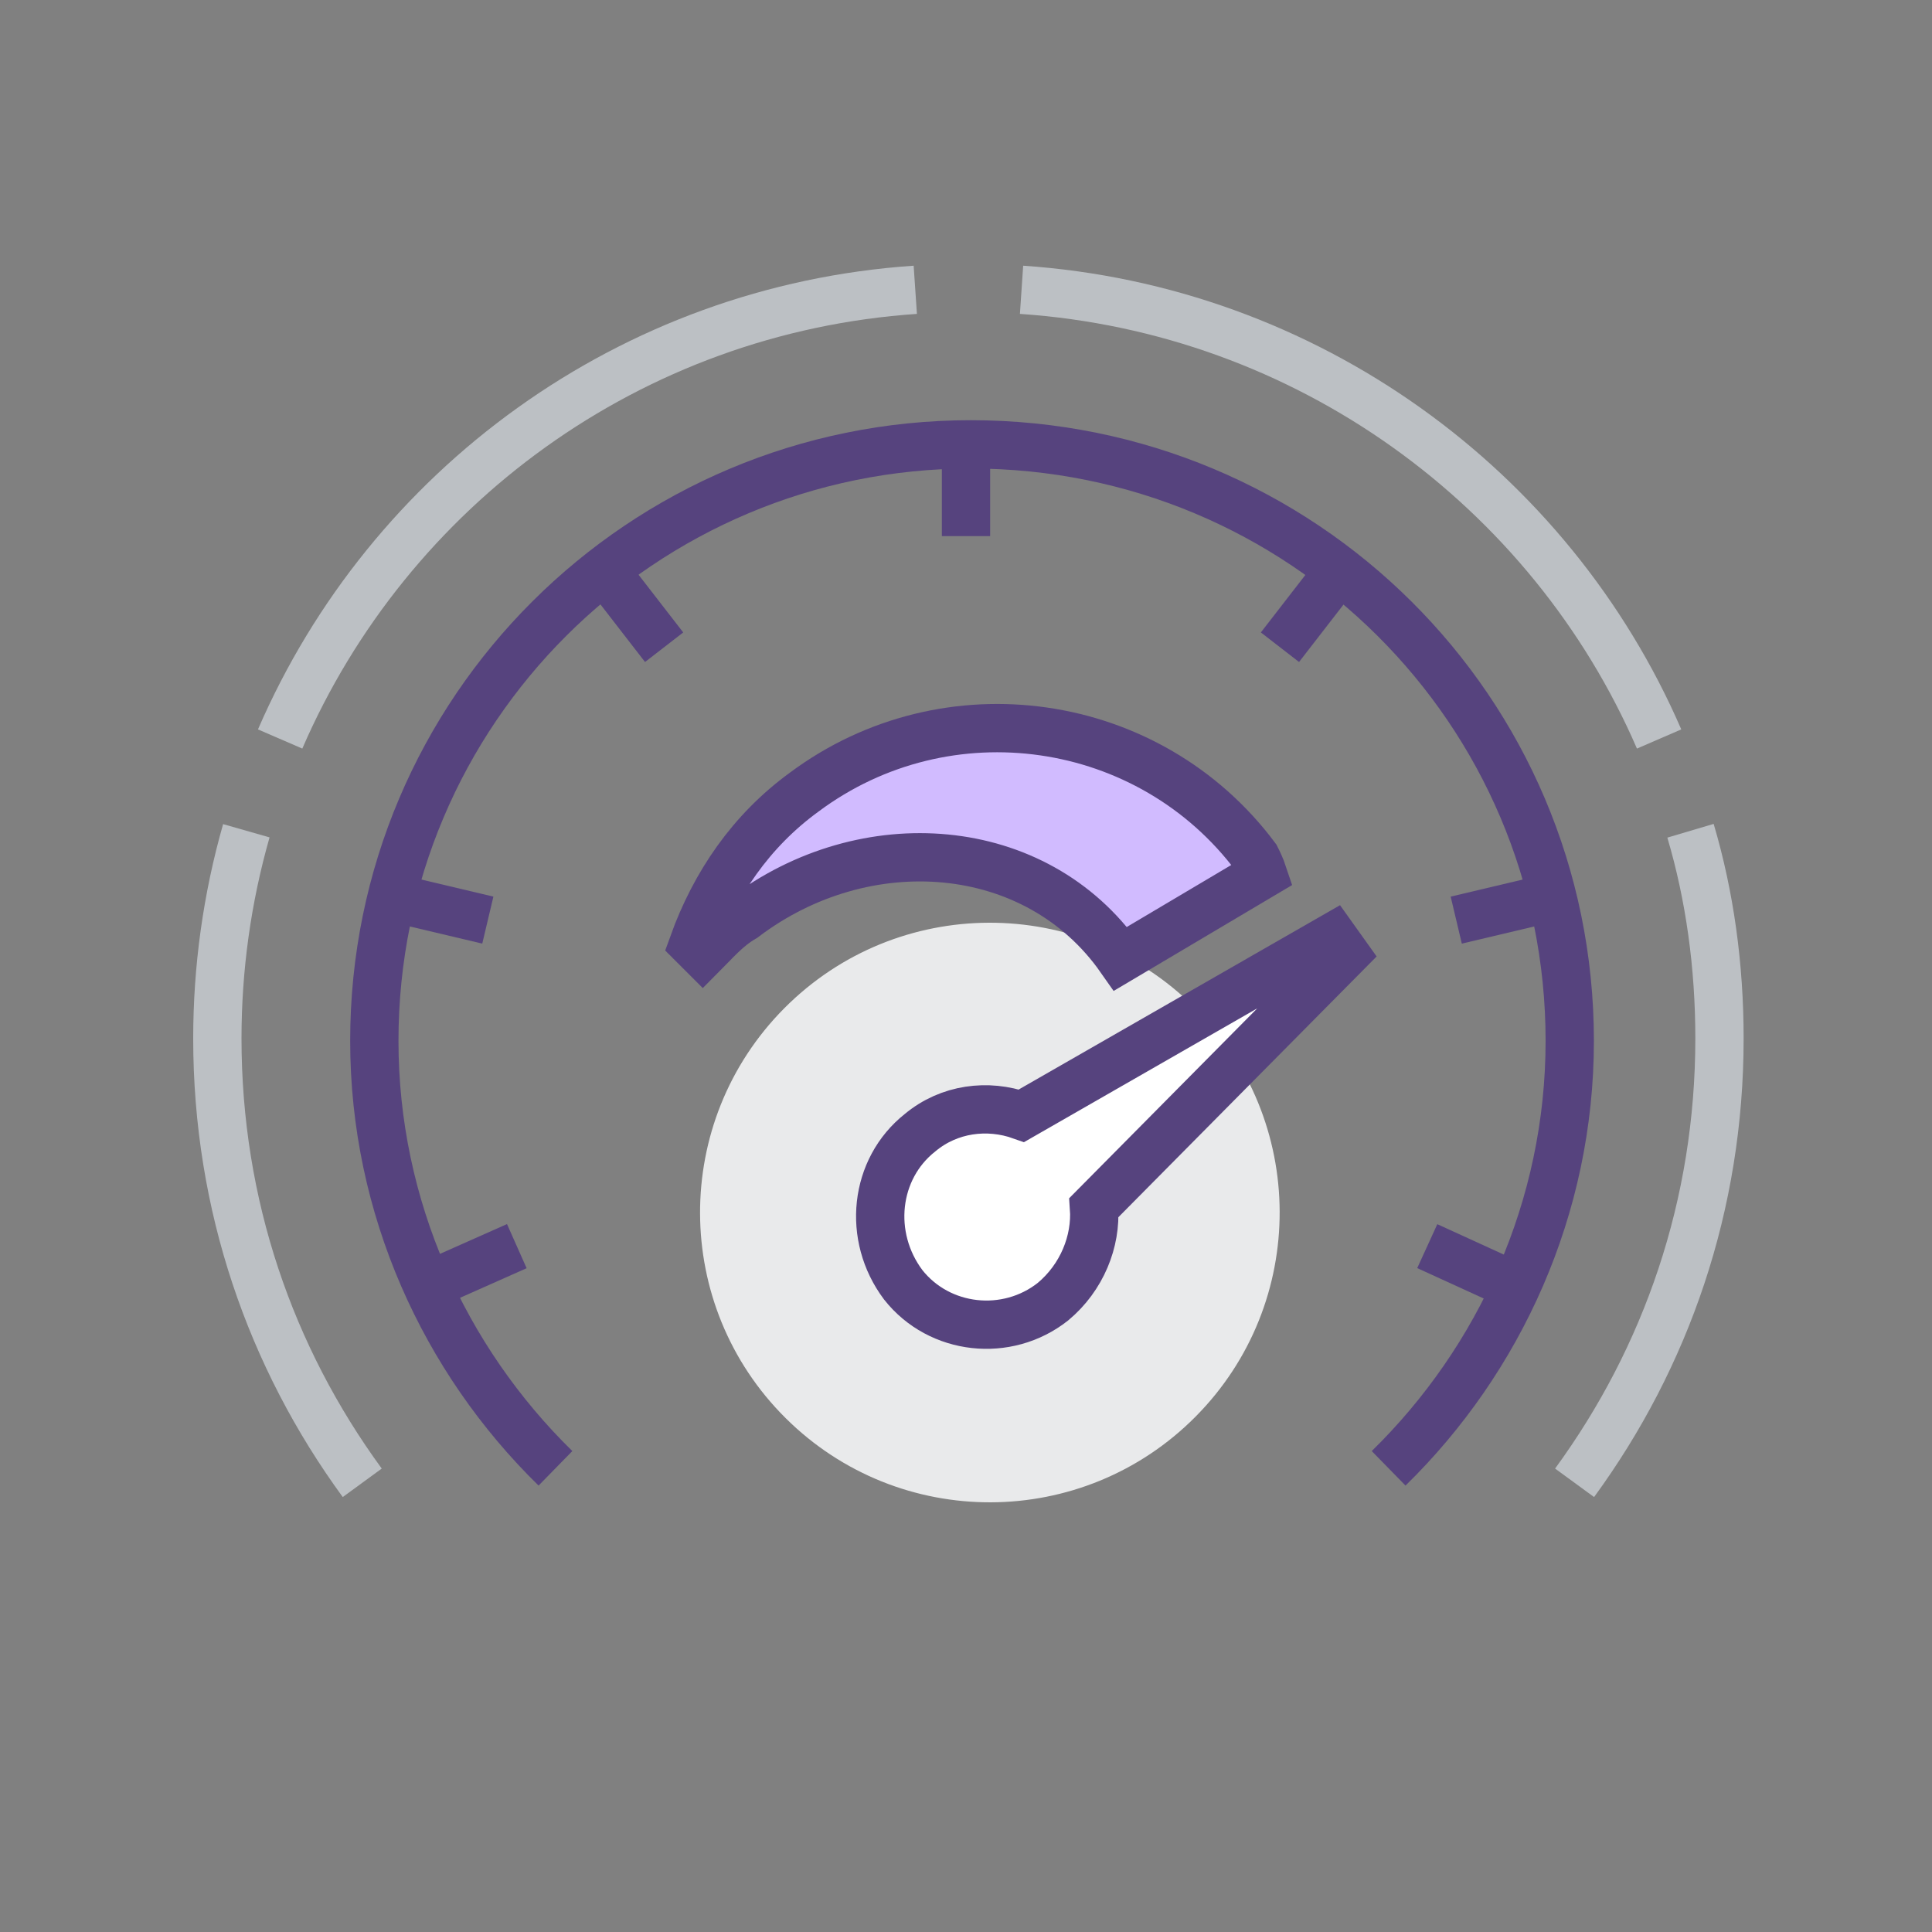 <svg width="80" height="80" viewBox="0 0 80 80" fill="none" xmlns="http://www.w3.org/2000/svg">
<rect x="0" y="0" width="80" height="80" fill="#808080" stroke="none"/>
<path d="M10.2 34.4C9.4 37.2 9 40.1 9 43C9 49.9 11.2 56.2 15 61.4" stroke="#BCC0C4" stroke-width="2" stroke-miterlimit="10"/>
<path d="M37.9 12C26.1 12.8 16.1 20.2 11.6 30.6" stroke="#BCC0C4" stroke-width="2" stroke-miterlimit="10"/>
<path d="M70 34.4C70.8 37.1 71.2 40 71.2 43C71.2 49.9 69 56.2 65.2 61.4" stroke="#BCC0C4" stroke-width="2" stroke-miterlimit="10"/>
<path d="M42.3 12C54.1 12.8 64.2 20.2 68.7 30.6" stroke="#BCC0C4" stroke-width="2" stroke-miterlimit="10"/>
<path d="M57.5 60.8C62.1 56.3 65 50 65 43.1C65 29.4 53.9 18.4 40.2 18.4C26.6 18.4 15.5 29.4 15.5 43.1C15.5 50 18.4 56.3 23 60.8" stroke="#56437E" stroke-width="2" stroke-miterlimit="10"/>
<path d="M40 18.2V22.2" stroke="#56437E" stroke-width="2" stroke-miterlimit="10"/>
<path d="M25.1 23.7L27.5 26.8" stroke="#56437E" stroke-width="2" stroke-miterlimit="10"/>
<path d="M16.4 37.2L20.2 38.1" stroke="#56437E" stroke-width="2" stroke-miterlimit="10"/>
<path d="M17.8 53.2L21.4 51.6" stroke="#56437E" stroke-width="2" stroke-miterlimit="10"/>
<path d="M55.4 23.7L53 26.8" stroke="#56437E" stroke-width="2" stroke-miterlimit="10"/>
<path d="M64.1 37.2L60.3 38.1" stroke="#56437E" stroke-width="2" stroke-miterlimit="10"/>
<path d="M62.6 53.2L59.1 51.6" stroke="#56437E" stroke-width="2" stroke-miterlimit="10"/>
<path d="M49.503 58.663C54.173 53.96 54.146 46.362 49.443 41.693C44.74 37.023 37.142 37.05 32.473 41.752C27.803 46.455 27.83 54.053 32.533 58.723C37.236 63.393 44.834 63.366 49.503 58.663Z" fill="#E9EAEB"/>
<path d="M55.2 38.8L42.3 46.2C40.9 45.7 39.3 45.9 38.1 46.9C36.2 48.4 35.9 51.2 37.4 53.2C38.9 55.1 41.7 55.4 43.6 53.9C44.8 52.9 45.4 51.4 45.3 50L55.7 39.5L55.2 38.8Z" fill="white" stroke="#56437E" stroke-width="2" stroke-miterlimit="10"/>
<path d="M52 35.5C47.6 29.6 39.2 28.4 33.3 32.8C31.1 34.4 29.6 36.6 28.7 39.1L29.1 39.5C29.6 39 30.1 38.4 30.8 38C35.8 34.2 42.9 34.7 46.4 39.7L52.3 36.2C52.2 35.9 52.1 35.7 52 35.5Z" fill="#D1BBFF" stroke="#56437E" stroke-width="2" stroke-miterlimit="10"/>
</svg>
